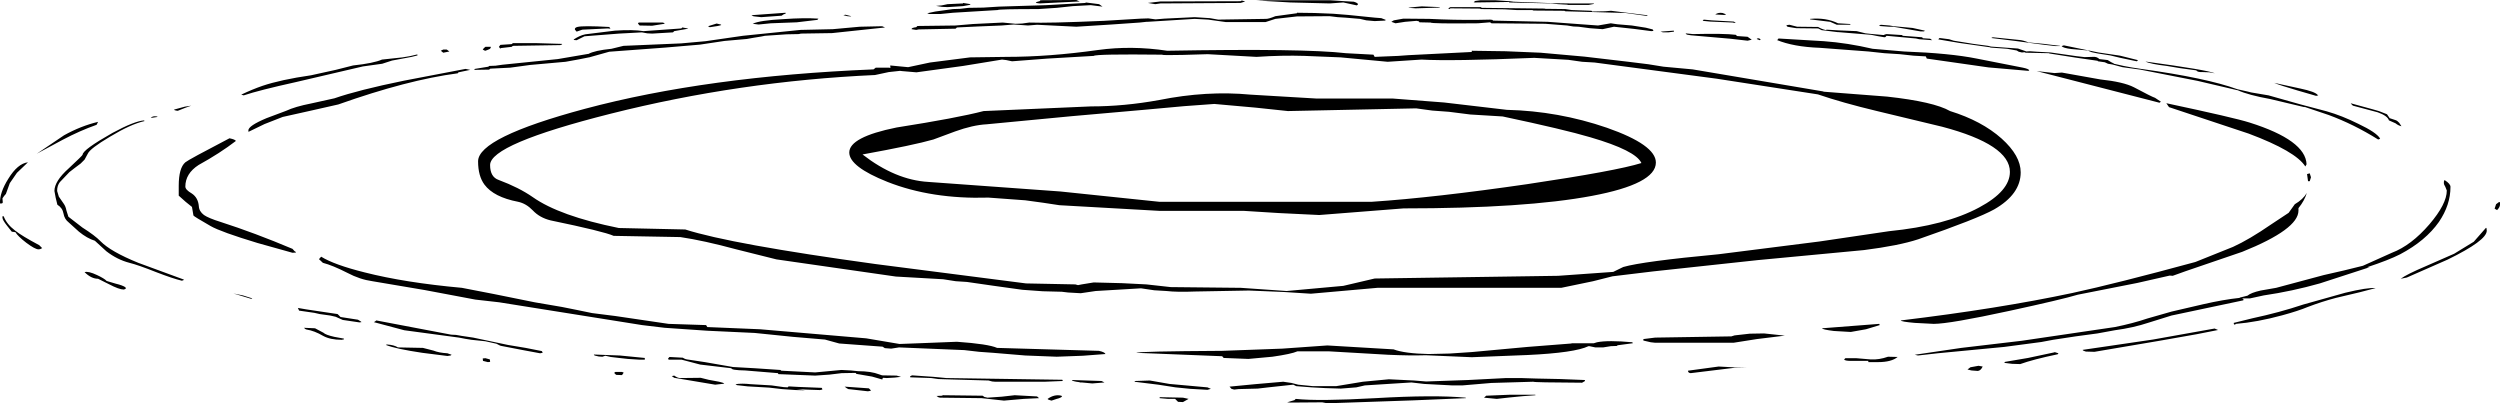 <?xml version="1.0" encoding="UTF-8" standalone="no"?>
<svg xmlns:ffdec="https://www.free-decompiler.com/flash" xmlns:xlink="http://www.w3.org/1999/xlink" ffdec:objectType="shape" height="82.25px" width="509.85px" xmlns="http://www.w3.org/2000/svg">
  <g transform="matrix(1.0, 0.0, 0.0, 1.0, 328.5, 249.85)">
    <path d="M171.25 -211.75 Q171.25 -208.05 168.9 -204.6 166.2 -200.75 161.0 -198.0 158.65 -196.8 154.25 -195.35 L154.75 -195.35 144.6 -192.05 Q138.95 -190.45 133.15 -189.6 L130.4 -189.0 128.75 -189.0 129.05 -188.8 129.0 -188.6 114.35 -185.5 109.7 -184.05 Q106.55 -183.0 102.8 -182.5 L99.25 -181.85 94.8 -181.25 90.2 -180.55 87.8 -180.1 80.25 -179.1 66.65 -177.8 62.65 -177.35 62.0 -177.5 71.5 -178.9 83.8 -180.35 102.8 -183.15 Q106.5 -183.9 109.45 -184.9 L114.35 -186.3 120.8 -187.8 Q124.95 -188.75 128.25 -189.1 L128.3 -189.1 128.25 -189.15 129.85 -189.55 Q130.55 -190.15 132.55 -190.6 L135.7 -191.15 145.4 -193.75 149.55 -194.7 153.4 -195.65 159.3 -198.3 Q163.25 -199.8 166.95 -204.1 170.5 -208.25 170.5 -211.0 L170.2 -211.75 Q169.9 -212.2 169.9 -212.55 169.9 -213.15 170.1 -213.1 171.25 -212.35 171.25 -211.75 M180.55 -208.2 L181.15 -208.65 181.35 -208.6 181.35 -208.15 Q181.35 -207.6 180.75 -207.0 L180.25 -207.3 180.55 -208.2 M178.65 -202.8 Q178.65 -200.8 170.65 -196.9 L162.35 -193.25 161.1 -193.0 Q162.3 -193.9 166.3 -195.6 L172.0 -198.1 176.0 -200.55 178.5 -203.4 178.6 -203.3 178.65 -202.8 M35.85 -244.85 Q35.85 -244.65 36.05 -244.75 L36.45 -244.8 38.0 -244.4 42.3 -244.35 Q42.9 -243.95 43.9 -243.7 L44.0 -243.8 46.55 -243.65 50.15 -243.5 51.95 -243.05 53.4 -242.9 55.65 -242.7 Q55.75 -242.7 55.85 -242.8 L56.25 -242.9 59.4 -242.7 59.55 -242.55 63.5 -242.25 63.65 -242.05 65.15 -241.95 65.55 -241.65 62.9 -241.85 62.25 -242.0 56.25 -242.55 56.1 -242.4 Q56.05 -242.25 55.8 -242.25 L54.35 -242.5 53.1 -242.75 46.4 -243.3 46.25 -243.3 43.0 -243.7 42.3 -244.05 37.85 -244.1 37.2 -244.2 36.3 -244.35 36.05 -244.4 Q35.85 -244.5 35.85 -244.7 L35.85 -244.85 M30.4 -241.65 L29.75 -241.9 30.0 -242.05 Q30.5 -242.0 30.55 -241.75 L30.4 -241.65 M34.2 -242.0 L43.45 -241.45 Q48.25 -241.1 53.4 -239.9 L59.8 -239.35 Q69.2 -239.0 74.65 -237.9 L84.05 -236.05 Q85.25 -235.8 85.35 -235.5 L85.15 -235.4 77.05 -236.1 64.45 -237.9 64.25 -238.35 61.7 -238.5 58.95 -238.8 55.8 -239.0 52.55 -239.35 42.6 -240.1 Q37.25 -240.3 33.85 -241.7 L34.05 -241.75 34.2 -242.0 M27.9 -241.55 L24.4 -241.95 16.35 -242.65 15.75 -242.75 15.5 -242.8 15.25 -243.05 16.75 -242.9 Q23.2 -243.05 25.5 -242.75 L25.75 -242.5 27.9 -242.35 28.75 -241.75 27.9 -241.55 M23.1 -246.8 L21.3 -246.9 Q21.95 -247.35 22.8 -247.2 L23.45 -246.95 Q23.5 -246.8 23.1 -246.8 M25.05 -245.25 L20.3 -245.45 18.75 -245.6 18.95 -245.85 20.55 -245.7 25.05 -245.45 25.5 -245.25 25.05 -245.15 25.05 -245.25 M10.65 -243.25 L10.15 -243.4 12.85 -243.6 12.9 -243.4 11.7 -243.25 10.65 -243.25 M16.7 -235.7 L43.35 -231.2 43.4 -231.15 56.35 -230.15 Q65.9 -229.1 69.2 -227.2 75.65 -225.2 79.7 -221.6 83.6 -218.1 83.6 -214.7 83.6 -210.25 78.2 -207.15 74.8 -205.25 62.7 -201.05 58.75 -199.75 51.65 -198.85 L29.95 -196.8 8.65 -194.5 0.35 -193.5 -3.6 -192.5 -10.1 -191.15 -47.6 -191.15 -61.15 -189.95 -66.65 -190.3 -73.8 -190.6 -84.75 -190.4 Q-88.45 -190.25 -90.6 -190.5 L-93.1 -190.65 -95.8 -191.05 -105.05 -190.5 -108.1 -190.05 -110.7 -190.2 -111.95 -190.35 -115.85 -190.45 -120.0 -190.75 -126.1 -191.6 -131.3 -192.35 -133.6 -192.5 -136.15 -192.9 -145.8 -193.45 -170.15 -196.95 -178.35 -199.0 Q-185.0 -200.8 -189.75 -201.5 L-203.35 -201.75 Q-205.35 -202.65 -216.2 -204.9 -218.45 -205.45 -219.85 -206.95 -221.2 -208.35 -222.85 -208.7 -227.8 -209.65 -229.7 -212.2 -231.0 -213.95 -231.0 -216.95 -231.0 -221.8 -209.25 -227.65 -184.4 -234.3 -150.35 -235.7 L-149.9 -236.05 -147.25 -236.05 -146.9 -236.0 -146.95 -236.5 -143.3 -236.15 -138.85 -237.1 -130.65 -238.15 -123.3 -238.25 Q-114.55 -238.25 -104.6 -239.65 -97.75 -240.6 -90.45 -239.5 -62.65 -240.0 -54.0 -239.0 L-48.4 -238.7 -48.15 -238.25 -43.35 -238.45 -41.25 -238.6 -28.35 -239.25 -28.35 -239.5 -21.45 -239.4 -14.3 -239.1 -5.35 -238.3 3.6 -237.25 7.65 -236.75 10.75 -236.25 16.7 -235.7 M8.55 -243.85 L8.65 -243.65 Q8.9 -243.5 8.25 -243.5 L4.8 -243.95 0.65 -244.4 -0.5 -244.15 -1.65 -243.9 -4.3 -244.1 -6.55 -244.4 -7.65 -244.45 -8.9 -244.65 -13.35 -245.0 -24.35 -245.1 -24.6 -245.3 -27.1 -245.1 Q-36.55 -245.0 -36.75 -245.25 L-39.0 -245.3 -39.15 -245.5 -39.6 -245.6 -41.95 -245.4 -43.9 -245.1 -44.75 -245.4 -44.25 -245.7 -42.3 -246.05 -37.0 -246.0 Q-32.0 -245.75 -27.1 -245.8 L-24.6 -245.85 -24.15 -245.8 -24.0 -245.65 -12.85 -245.4 -6.05 -244.9 -2.6 -244.65 0.0 -245.1 1.35 -244.9 4.3 -244.65 7.15 -244.2 8.55 -243.85 M7.55 -246.65 L7.35 -246.6 3.05 -247.2 -9.3 -247.55 -9.45 -247.65 -15.75 -247.7 -16.0 -247.8 -19.2 -247.8 -21.65 -247.95 -26.55 -248.0 -26.6 -248.1 -32.7 -248.15 -32.9 -248.0 -33.15 -248.15 -32.7 -248.4 -26.4 -248.4 -26.4 -248.25 -13.5 -248.1 -13.4 -248.05 -9.3 -248.0 -7.95 -247.8 -3.9 -247.65 -3.8 -247.5 -1.2 -247.55 0.05 -247.65 7.35 -246.75 7.55 -246.65 M77.4 -240.15 L77.4 -240.2 71.05 -241.1 66.9 -241.8 66.8 -241.85 67.05 -242.1 69.0 -241.85 69.95 -241.55 73.95 -240.9 76.2 -240.6 76.95 -240.5 77.55 -240.35 83.05 -239.95 84.65 -239.4 84.65 -239.35 85.5 -239.4 86.9 -239.3 89.7 -239.15 94.95 -238.4 96.65 -238.2 98.25 -238.25 Q99.1 -238.35 99.65 -237.8 L101.35 -237.6 Q102.1 -237.1 102.6 -236.9 L102.6 -236.85 104.6 -236.4 106.2 -236.1 108.15 -235.8 Q121.5 -233.95 127.8 -231.65 L129.8 -231.2 130.6 -231.0 134.15 -230.4 140.7 -228.55 146.0 -227.15 Q149.15 -226.25 152.45 -224.6 156.15 -222.85 156.9 -221.6 L156.8 -221.5 156.5 -221.4 Q151.55 -224.5 146.4 -226.4 L141.5 -228.05 141.45 -228.0 134.5 -229.65 Q130.05 -230.45 127.85 -231.45 L127.8 -231.45 119.7 -233.35 108.0 -235.65 104.35 -236.15 102.3 -236.7 101.4 -236.85 100.75 -237.15 99.35 -237.35 99.3 -237.45 94.8 -238.1 89.4 -238.95 89.4 -239.0 84.6 -239.1 84.4 -239.2 83.85 -239.15 83.2 -239.3 82.8 -239.55 80.85 -239.9 77.4 -240.15 M77.9 -242.25 L83.3 -241.7 Q84.05 -241.65 85.2 -241.2 L88.35 -240.9 89.55 -240.75 91.65 -240.5 91.55 -240.45 90.65 -240.45 89.4 -240.6 88.1 -240.75 82.5 -241.5 77.6 -242.1 77.9 -242.25 M63.9 -243.45 L63.15 -243.45 58.8 -244.2 57.6 -244.4 56.75 -244.4 54.8 -244.55 54.75 -244.65 Q55.05 -244.75 55.05 -244.8 L56.85 -244.65 57.75 -244.5 61.55 -244.15 64.05 -243.6 63.9 -243.45 M48.8 -244.8 L46.1 -244.8 44.75 -245.4 40.65 -245.9 40.65 -246.0 Q43.9 -246.3 46.35 -245.1 L48.9 -244.95 48.8 -244.8 M42.25 -230.6 L21.6 -233.8 -3.3 -237.1 -5.85 -237.25 -8.65 -237.65 -15.6 -238.05 Q-32.45 -237.35 -38.6 -237.7 L-45.5 -237.25 -55.1 -238.15 -62.45 -238.45 Q-67.0 -238.6 -72.25 -238.25 L-82.2 -238.8 -87.3 -238.65 Q-91.4 -238.55 -91.55 -238.7 -104.95 -238.85 -105.45 -238.45 L-114.9 -237.9 -122.1 -237.35 -123.3 -237.6 -124.15 -237.7 -132.1 -236.4 -141.6 -235.1 -144.55 -235.35 -144.95 -235.4 -147.25 -235.15 -150.05 -234.55 Q-177.65 -233.3 -204.0 -226.65 -228.55 -220.45 -228.55 -216.2 -228.55 -213.75 -226.8 -213.15 -222.65 -211.6 -219.85 -209.65 -214.4 -205.8 -202.3 -203.35 L-188.75 -203.05 Q-179.4 -200.05 -149.95 -196.0 L-119.25 -192.05 -109.2 -191.85 -108.65 -191.7 -107.9 -191.85 -105.45 -192.25 -99.65 -192.1 -94.7 -191.85 -89.75 -191.3 -75.45 -191.15 -66.1 -190.5 -54.55 -191.55 -48.15 -193.05 -10.75 -193.6 0.5 -194.4 2.55 -195.4 Q6.55 -196.55 22.0 -198.0 L42.55 -200.6 56.75 -202.7 Q68.3 -203.85 75.15 -207.55 81.4 -210.9 81.4 -214.8 81.4 -220.35 67.6 -224.0 L54.3 -227.2 Q47.2 -228.9 42.25 -230.6 M119.4 -235.5 L116.1 -235.95 113.4 -236.4 Q110.0 -236.8 109.05 -237.3 121.85 -235.55 123.2 -234.9 L122.1 -235.1 120.7 -235.15 Q119.65 -235.1 119.4 -235.5 M101.85 -238.55 L99.3 -238.95 98.1 -239.2 Q97.5 -239.4 97.35 -239.55 L93.95 -239.85 Q92.25 -240.05 91.95 -240.45 L92.4 -240.6 99.45 -239.15 103.85 -238.5 107.45 -237.6 107.45 -237.45 107.25 -237.35 103.95 -238.05 101.85 -238.55 M111.0 -229.9 L111.6 -229.5 112.2 -229.1 111.9 -228.9 86.85 -235.35 90.5 -234.95 92.0 -235.05 99.85 -233.65 Q104.55 -233.15 106.7 -232.05 110.35 -230.1 111.0 -229.9 M113.3 -228.8 Q127.15 -225.85 130.3 -224.85 141.7 -221.25 141.9 -216.35 L141.65 -215.9 Q139.7 -219.0 130.1 -222.6 L113.85 -228.0 113.3 -228.8 M144.3 -230.4 L143.85 -230.3 140.05 -231.4 Q136.3 -232.5 135.3 -232.95 L140.6 -231.8 Q143.7 -231.15 144.2 -230.45 L144.3 -230.4 M150.9 -228.75 L151.05 -228.75 155.25 -227.6 156.65 -227.2 158.3 -226.55 158.85 -225.75 160.05 -225.35 Q160.4 -225.25 160.8 -224.8 L161.25 -224.1 Q160.6 -224.25 160.05 -224.7 L158.7 -225.3 Q158.4 -226.25 156.4 -226.95 L151.35 -228.3 150.9 -228.75 M138.25 -206.45 L139.5 -208.2 Q141.2 -209.2 141.95 -210.5 141.5 -208.95 140.25 -207.4 L140.25 -206.9 Q140.25 -203.1 128.8 -198.5 L121.05 -195.85 117.25 -194.55 114.6 -193.6 114.0 -193.65 107.4 -192.15 95.25 -189.75 Q91.9 -188.75 81.3 -186.45 69.1 -183.8 65.85 -183.8 L62.0 -184.0 Q59.15 -184.25 59.15 -184.5 79.1 -186.9 94.15 -190.1 103.15 -192.05 119.15 -196.4 L119.3 -196.45 126.9 -199.5 Q130.2 -201.0 134.7 -204.1 L138.25 -206.45 M142.55 -214.5 L142.8 -213.7 142.55 -212.9 142.2 -212.9 142.0 -214.35 142.55 -214.5 M152.75 -190.25 L147.9 -189.1 Q145.05 -188.35 142.15 -187.25 140.25 -186.45 136.95 -185.55 131.8 -184.15 127.5 -183.8 L127.3 -183.65 Q127.05 -183.6 127.05 -184.0 L130.9 -184.95 Q136.3 -186.1 141.25 -187.75 L149.8 -190.15 Q154.35 -191.25 156.0 -191.1 L152.75 -190.25 M123.85 -182.55 L119.55 -181.7 111.9 -180.35 98.65 -178.1 96.9 -178.15 96.6 -178.25 Q96.25 -178.35 96.25 -178.5 L110.55 -180.6 123.15 -182.85 123.85 -182.55 M90.5 -178.05 L91.3 -177.8 91.15 -177.6 Q86.15 -176.55 83.5 -175.6 L81.85 -175.65 80.25 -175.85 80.4 -176.05 85.1 -176.85 90.5 -178.0 90.5 -178.05 M73.35 -174.95 L75.0 -175.25 75.85 -175.1 Q75.45 -174.25 74.85 -174.2 L73.55 -174.3 72.75 -174.5 73.35 -174.95 M47.6 -176.55 L47.85 -176.8 50.05 -176.8 53.0 -176.55 Q54.7 -176.45 56.55 -177.1 L58.5 -177.05 Q57.25 -176.0 54.5 -176.0 L52.55 -176.0 52.5 -176.25 49.0 -176.25 Q47.7 -176.25 47.6 -176.55 M43.1 -182.9 L54.75 -183.8 54.85 -183.55 52.05 -182.7 48.95 -182.15 45.5 -182.35 Q43.1 -182.65 43.1 -182.9 M27.75 -174.8 L25.3 -174.85 16.3 -173.75 Q15.75 -173.8 15.75 -174.25 L22.0 -175.1 27.75 -174.8 M25.25 -181.45 L28.35 -181.8 31.25 -181.85 35.5 -181.4 29.8 -180.7 25.05 -179.95 9.05 -179.95 8.15 -180.05 6.65 -180.4 6.65 -180.7 9.05 -181.0 24.6 -181.25 25.25 -181.45 M1.5 -179.45 L1.3 -179.4 1.3 -179.3 0.0 -179.25 -1.55 -179.0 -3.15 -179.0 -4.35 -179.25 -4.55 -179.25 Q-7.35 -177.9 -16.95 -177.45 L-28.35 -177.0 -37.7 -177.4 Q-41.1 -177.3 -45.4 -177.5 L-57.5 -178.2 -63.9 -178.2 Q-65.15 -177.65 -69.0 -177.1 L-73.9 -176.65 -78.95 -176.85 -79.25 -177.2 -96.8 -177.9 Q-96.35 -178.2 -79.25 -178.3 L-67.0 -178.75 -57.8 -179.4 -44.3 -178.6 Q-42.05 -177.75 -37.15 -177.65 L-32.85 -177.75 -28.35 -178.05 -16.95 -179.1 -8.0 -179.8 -8.0 -179.85 -6.65 -179.85 -5.25 -179.85 -3.45 -179.85 -2.8 -180.05 Q-0.55 -180.5 4.4 -180.05 L4.5 -179.85 1.5 -179.45 M-326.5 -212.5 L-327.3 -210.3 -327.65 -209.9 -328.0 -209.4 -327.95 -208.8 Q-327.85 -208.35 -328.25 -208.35 L-328.5 -208.35 Q-328.6 -210.55 -326.8 -213.4 -324.9 -216.5 -322.8 -216.75 L-325.05 -214.6 -326.5 -212.5 M-328.0 -205.75 L-327.75 -205.75 Q-327.15 -204.15 -325.45 -202.85 -324.0 -201.7 -320.5 -199.85 L-319.9 -199.25 Q-320.25 -199.0 -320.65 -199.0 -321.35 -199.0 -323.15 -200.35 -324.9 -201.7 -325.35 -202.5 L-326.1 -202.6 -327.05 -203.8 Q-328.0 -205.0 -328.0 -205.45 L-328.0 -205.75 M-116.75 -248.0 Q-124.85 -248.0 -125.05 -247.8 L-134.15 -247.25 -136.65 -247.0 -139.0 -247.0 -139.4 -247.15 -137.75 -247.5 -134.15 -248.0 -132.65 -248.05 -131.0 -248.25 -127.95 -248.3 -124.8 -248.5 -115.1 -248.8 -107.1 -249.25 -107.1 -249.35 -104.35 -249.0 -103.65 -248.5 -106.05 -248.8 -109.7 -248.6 -113.0 -248.25 -116.75 -248.0 M-116.5 -249.6 L-116.3 -249.8 -109.0 -249.85 -108.3 -249.55 -112.45 -249.35 -116.5 -249.15 -117.25 -249.25 Q-117.25 -249.45 -116.5 -249.6 M-94.4 -249.25 L-91.85 -249.55 -75.5 -249.6 -75.25 -249.75 -74.55 -249.55 -75.5 -249.25 -91.85 -249.15 -92.9 -249.0 -94.4 -249.25 M-136.4 -248.45 L-137.6 -248.65 -136.45 -248.75 -135.25 -249.0 -132.1 -249.15 -132.1 -249.25 -130.55 -249.0 -130.75 -248.85 -132.1 -248.6 -135.25 -248.4 -136.4 -248.45 M-124.25 -244.65 L-129.1 -244.45 -133.35 -244.25 -133.6 -244.0 -141.15 -243.85 -141.65 -243.75 -142.6 -243.9 Q-142.6 -244.2 -141.65 -244.3 L-141.4 -244.55 -133.65 -244.65 -130.1 -244.95 -124.0 -245.25 -121.4 -245.0 -120.05 -245.05 -118.6 -245.25 Q-114.85 -245.1 -103.4 -245.6 L-95.85 -246.05 -94.3 -246.1 -92.85 -245.9 -91.05 -246.05 -84.85 -246.35 -81.75 -246.15 -80.05 -245.85 -70.4 -246.0 Q-69.85 -245.95 -68.4 -246.55 L-64.0 -247.15 -64.0 -247.25 -60.4 -247.2 -56.65 -247.05 -53.5 -246.8 -48.1 -246.25 -46.8 -246.15 -45.9 -245.8 -46.0 -245.65 -48.15 -245.55 -49.85 -245.7 -51.15 -246.0 -54.1 -246.25 -55.7 -246.35 -57.35 -246.55 -64.0 -246.5 -68.4 -246.0 -70.4 -245.35 -78.5 -245.35 -82.1 -245.85 -84.85 -246.0 -94.5 -245.4 -94.7 -245.4 -96.1 -245.25 -101.85 -244.85 -109.0 -244.4 -117.0 -244.8 -118.85 -244.65 -121.75 -244.85 -124.25 -244.65 M-133.7 -223.05 L-138.15 -221.4 Q-142.15 -220.25 -152.6 -218.35 -145.9 -213.15 -139.2 -212.75 L-112.25 -210.8 -92.1 -208.7 -48.7 -208.7 Q-35.95 -209.55 -17.0 -212.3 1.15 -215.0 6.25 -216.6 5.1 -219.15 -4.15 -221.85 -9.55 -223.45 -22.05 -226.1 L-28.65 -226.5 -33.0 -227.05 -36.4 -227.3 -39.7 -227.75 -65.85 -227.2 -72.45 -227.9 -80.85 -228.65 -87.0 -228.2 -95.25 -227.45 -110.0 -226.15 -127.3 -224.5 Q-130.1 -224.35 -133.7 -223.05 M-148.0 -244.25 L-158.8 -243.1 -165.15 -243.0 -165.6 -242.9 -168.1 -242.85 -172.5 -242.55 -173.25 -242.4 -174.8 -242.15 -176.2 -241.9 -180.75 -241.5 -185.75 -240.75 -192.8 -240.15 -204.25 -239.3 -208.35 -238.15 -208.4 -238.15 -210.4 -237.75 -213.15 -237.25 -220.4 -236.6 -224.45 -236.05 -228.5 -235.85 -228.75 -235.65 -231.8 -235.6 -231.65 -235.8 -228.9 -236.25 -228.75 -236.4 -227.45 -236.45 -226.05 -236.65 -214.75 -237.8 -208.6 -238.85 -208.5 -238.85 Q-207.25 -239.55 -203.8 -239.9 L-201.35 -240.5 -189.6 -241.0 -184.6 -241.45 -177.0 -242.55 -165.25 -243.75 -158.65 -243.9 -153.15 -244.4 -148.6 -244.5 -148.0 -244.25 M-161.8 -245.8 L-166.0 -245.3 -171.3 -245.1 -173.8 -244.85 -175.0 -245.0 Q-173.6 -245.7 -168.7 -245.95 -164.5 -246.25 -161.6 -246.05 L-161.8 -245.8 M-155.05 -246.5 L-155.7 -246.55 -156.5 -246.75 -156.1 -246.85 -154.9 -246.55 -155.05 -246.5 M-155.3 -218.75 Q-155.3 -221.9 -145.65 -223.85 -133.25 -225.8 -127.9 -227.2 L-106.0 -228.15 Q-99.25 -228.15 -92.1 -229.45 -82.4 -231.4 -73.45 -230.55 L-59.95 -229.75 -44.4 -229.75 -34.0 -228.95 -21.2 -227.45 Q-10.7 -227.2 -0.8 -223.8 9.2 -220.3 9.2 -216.7 9.2 -212.35 -3.85 -209.9 -17.4 -207.35 -42.25 -207.35 L-59.45 -206.0 -67.7 -206.4 -74.9 -206.85 -92.1 -206.85 -112.45 -208.0 -115.75 -208.5 -119.4 -209.0 -126.9 -209.55 Q-138.5 -209.2 -147.5 -212.75 -155.3 -215.85 -155.3 -218.75 M-34.95 -248.3 L-39.8 -248.15 -41.15 -248.25 -41.25 -248.3 -38.55 -248.55 -34.85 -248.4 -34.95 -248.3 M-26.55 -249.8 L-23.6 -249.8 -20.55 -249.6 -19.8 -249.5 -11.9 -249.2 -8.55 -249.15 -4.8 -249.15 -3.45 -249.15 -3.45 -249.05 -4.5 -248.85 -8.75 -248.85 -8.85 -248.9 -10.7 -249.0 -12.15 -249.15 -20.7 -249.35 -20.75 -249.45 -27.65 -249.35 Q-28.05 -249.35 -27.9 -249.45 L-27.65 -249.65 -26.55 -249.8 M-72.25 -249.75 L-69.6 -249.8 -57.3 -249.8 -54.15 -249.6 -52.4 -249.5 Q-51.6 -249.25 -51.55 -249.0 L-51.6 -248.9 -51.8 -248.75 -54.55 -249.35 -57.3 -249.15 -65.35 -249.35 -72.25 -249.75 M-299.05 -225.15 Q-301.8 -224.55 -306.1 -221.95 -310.15 -219.55 -310.6 -218.5 L-311.25 -217.3 -312.05 -216.5 -313.25 -215.6 -314.35 -214.75 -316.3 -212.7 Q-316.85 -212.0 -316.85 -210.9 L-316.5 -209.75 -315.5 -208.3 Q-315.1 -207.75 -314.95 -206.9 L-314.55 -205.65 -311.7 -203.45 Q-309.1 -201.8 -308.0 -200.65 -305.95 -198.55 -300.3 -196.25 L-291.05 -192.85 -291.0 -192.75 -291.4 -192.6 Q-293.15 -193.0 -296.65 -194.35 -300.3 -195.8 -302.1 -196.25 -304.6 -196.9 -306.8 -198.6 L-309.15 -200.75 Q-310.75 -201.25 -312.4 -202.6 L-314.5 -204.5 Q-315.35 -205.15 -315.55 -206.3 -315.75 -207.45 -316.8 -208.1 L-317.15 -209.55 -317.4 -210.9 Q-317.4 -212.9 -314.5 -215.5 -311.65 -218.15 -311.65 -218.3 -311.65 -219.3 -305.55 -222.75 -301.1 -225.15 -299.1 -225.3 L-299.05 -225.15 M-296.35 -226.0 L-297.75 -225.8 Q-297.4 -226.25 -296.5 -226.1 L-296.35 -226.0 M-289.5 -228.3 L-290.75 -227.85 -292.25 -227.25 -292.6 -227.3 Q-292.95 -227.35 -293.0 -227.5 L-290.8 -228.1 -289.5 -228.3 M-308.8 -224.4 Q-312.2 -223.2 -315.7 -221.35 L-321.0 -218.5 -315.45 -222.25 Q-312.05 -224.15 -308.5 -225.0 L-308.8 -224.4 M-289.4 -210.4 Q-288.1 -209.55 -287.95 -207.8 -287.9 -206.75 -286.9 -206.0 -285.95 -205.35 -283.55 -204.6 -276.55 -202.35 -268.85 -199.1 L-268.45 -198.65 -268.15 -198.45 Q-268.0 -198.3 -268.85 -198.3 L-276.0 -200.3 Q-283.45 -202.55 -285.55 -203.75 -288.95 -205.7 -289.05 -205.9 L-289.35 -207.65 -290.65 -208.7 -292.05 -209.95 -292.05 -211.95 Q-292.05 -215.6 -290.7 -216.75 -290.05 -217.3 -281.7 -221.65 -280.5 -221.4 -280.4 -221.1 -283.65 -218.6 -288.0 -216.2 -290.7 -214.45 -290.7 -211.8 -290.7 -211.15 -289.4 -210.4 M-250.55 -236.85 L-254.5 -236.3 -268.2 -233.1 Q-275.65 -231.45 -278.8 -230.4 L-279.3 -230.55 Q-277.0 -231.65 -274.95 -232.35 -271.25 -233.6 -265.05 -234.5 L-260.05 -235.6 -256.5 -236.5 Q-252.3 -236.95 -250.6 -237.7 L-246.4 -238.15 -244.9 -238.4 -243.4 -238.75 -243.35 -238.55 -244.55 -238.25 -248.55 -237.5 -250.55 -236.85 M-246.1 -233.4 L-233.55 -235.8 -232.6 -235.6 -235.0 -235.1 -235.15 -234.9 Q-245.4 -233.55 -259.5 -228.55 L-265.25 -227.25 -270.85 -226.0 -274.55 -224.55 -277.75 -223.0 -277.8 -222.9 -277.85 -223.25 Q-277.85 -224.2 -274.15 -225.75 L-270.15 -227.25 Q-268.35 -228.1 -265.05 -228.75 L-260.3 -229.8 Q-255.4 -231.5 -246.1 -233.4 M-204.55 -244.05 L-209.75 -243.8 -210.9 -243.4 -211.25 -243.8 Q-211.35 -244.2 -210.75 -244.35 -209.65 -244.65 -204.25 -244.35 L-204.0 -244.0 -204.55 -244.05 M-211.5 -241.8 Q-210.3 -242.6 -209.15 -242.85 L-203.1 -243.6 Q-199.4 -243.85 -197.25 -243.5 L-189.55 -244.05 -189.35 -244.25 -188.25 -244.05 -188.15 -244.0 -191.0 -243.5 -191.25 -243.25 -195.5 -243.0 -196.5 -243.05 -197.6 -243.25 -202.25 -243.0 -209.3 -242.45 -210.9 -241.65 Q-211.55 -241.65 -211.5 -241.8 M-213.9 -240.9 L-213.85 -240.8 -214.25 -240.65 -223.9 -240.5 -224.15 -240.3 -226.3 -240.05 -226.5 -239.95 -226.75 -240.3 -226.45 -240.7 -224.15 -240.85 -223.9 -241.05 -219.05 -241.05 -213.9 -240.9 M-228.75 -239.8 L-229.5 -239.5 -229.7 -239.55 -230.05 -239.75 -229.8 -240.05 -229.5 -240.3 -228.4 -240.3 Q-228.4 -239.95 -228.75 -239.8 M-238.6 -239.5 L-238.1 -239.75 -237.4 -239.75 -236.85 -239.35 -238.1 -239.1 -238.6 -239.5 M-169.1 -246.65 L-173.25 -246.35 -174.6 -246.5 -174.9 -246.55 -175.25 -246.75 -168.3 -247.25 -168.25 -247.1 Q-168.75 -246.95 -169.1 -246.65 M-181.4 -244.75 Q-181.8 -244.55 -183.75 -244.3 L-184.1 -244.5 -182.35 -245.05 -181.5 -244.85 -181.4 -244.75 M-193.0 -245.15 L-193.0 -245.0 -195.5 -244.6 -198.05 -244.65 -198.4 -245.05 -198.25 -245.25 -193.35 -245.25 -193.0 -245.15 M-174.6 -181.95 L-184.25 -182.4 -192.95 -183.0 -197.55 -183.55 -226.7 -188.2 -231.55 -188.75 -241.9 -190.7 -252.55 -192.5 Q-255.1 -192.85 -257.65 -194.2 -260.7 -195.75 -262.65 -196.25 L-263.45 -197.0 -263.0 -197.5 Q-260.35 -195.85 -254.15 -194.3 -245.9 -192.2 -234.3 -191.15 L-227.85 -189.9 -219.45 -188.2 -213.9 -187.25 -210.9 -186.65 -207.75 -186.0 -203.0 -185.4 -192.15 -183.8 -184.5 -183.55 -184.25 -183.15 -173.5 -182.7 -151.85 -180.85 -145.05 -179.7 -141.0 -179.85 -133.35 -180.15 Q-126.95 -179.7 -125.15 -178.9 L-104.4 -178.3 Q-103.2 -178.05 -103.05 -177.65 L-107.65 -177.3 -113.0 -177.1 -119.4 -177.35 -126.0 -177.9 -128.8 -178.1 -131.85 -178.45 -145.15 -179.0 -146.75 -178.75 -148.05 -178.85 -148.5 -179.15 -157.35 -179.8 -160.25 -180.6 -166.75 -181.15 -174.6 -181.95 M-174.55 -174.75 L-169.35 -174.4 -169.15 -174.25 -162.25 -173.9 -156.9 -174.4 -154.95 -174.3 -153.5 -174.15 Q-150.85 -174.15 -149.2 -173.5 L-148.6 -173.3 -145.65 -173.25 -144.75 -173.0 -146.0 -172.85 -147.65 -172.75 -148.4 -172.8 -148.55 -172.6 -148.55 -172.45 -150.65 -173.05 -153.85 -173.6 -154.0 -173.8 -156.85 -173.75 -159.35 -173.45 -162.25 -173.25 -169.75 -173.55 -169.85 -173.75 -176.55 -174.3 Q-179.35 -174.35 -179.35 -174.75 L-185.7 -175.5 -189.5 -176.5 -192.15 -176.5 -192.25 -176.75 -192.0 -177.0 -192.0 -177.05 -189.25 -176.9 Q-188.75 -176.55 -188.05 -176.5 L-184.75 -176.0 -179.0 -175.0 -174.55 -174.75 M-201.3 -173.85 L-201.65 -173.35 -202.85 -173.4 -203.25 -173.8 -203.0 -174.0 -201.65 -174.0 -201.3 -173.85 M-200.45 -176.65 L-202.25 -176.85 -203.95 -177.05 -205.05 -177.3 -205.65 -177.1 -206.4 -177.15 -207.25 -177.35 -207.4 -177.55 -202.1 -177.35 -197.0 -176.85 -197.0 -176.5 -198.15 -176.5 -200.45 -176.65 M-184.0 -172.4 L-181.85 -172.0 Q-180.9 -171.8 -180.8 -171.6 L-182.65 -171.4 -191.0 -172.8 -191.5 -173.15 -191.0 -173.25 Q-190.3 -172.75 -189.8 -172.75 L-185.6 -172.8 -184.0 -172.4 M-164.3 -170.25 L-166.15 -170.3 -169.05 -170.5 -171.65 -170.8 -176.0 -171.05 -178.2 -171.3 -178.5 -171.5 Q-177.25 -171.7 -175.4 -171.5 L-171.15 -171.25 -168.65 -170.9 -167.8 -170.85 -167.85 -170.9 -167.65 -171.05 -165.85 -170.95 -160.9 -170.75 -160.8 -170.5 -160.8 -170.4 -161.3 -170.3 -164.2 -170.4 -166.05 -170.5 -164.3 -170.25 M-217.85 -178.0 L-217.85 -177.9 -218.35 -177.8 -221.85 -178.45 -226.25 -179.3 Q-226.45 -179.3 -227.25 -179.75 L-229.5 -180.25 -232.35 -180.55 -233.6 -180.75 -234.9 -181.0 -246.05 -182.5 -252.25 -184.15 -252.0 -184.3 -251.75 -184.5 -236.5 -181.6 -235.5 -181.55 -234.35 -181.35 -232.0 -181.0 -224.9 -179.5 -221.3 -178.9 -218.0 -178.25 -217.85 -178.0 M-240.1 -178.35 Q-239.0 -177.9 -237.25 -177.8 L-236.4 -177.5 -236.6 -177.35 -237.25 -177.25 -242.4 -177.9 Q-247.8 -178.7 -249.8 -179.5 L-249.6 -179.6 Q-248.1 -179.5 -247.35 -179.0 L-242.25 -178.9 -240.1 -178.35 M-229.5 -176.8 L-228.6 -176.55 -228.55 -176.15 -228.55 -176.05 -229.0 -176.0 -230.0 -176.25 -230.05 -176.75 -229.5 -176.8 M-255.2 -184.1 L-258.6 -184.6 -260.05 -185.25 -261.15 -185.5 -263.3 -185.8 -264.4 -186.05 -267.5 -186.5 -267.75 -187.05 -266.0 -186.75 -259.65 -185.8 -259.05 -185.2 -255.5 -184.65 -254.85 -184.25 -254.8 -184.15 -255.2 -184.1 M-258.4 -180.8 L-258.35 -180.75 -258.35 -180.65 -258.8 -180.55 Q-261.15 -180.55 -262.6 -181.35 -264.4 -182.4 -266.0 -182.65 L-266.25 -182.75 -266.5 -183.0 -264.25 -182.9 -262.55 -182.0 Q-262.1 -181.55 -260.3 -181.15 L-258.4 -180.8 M-277.25 -188.9 L-280.9 -190.0 -278.95 -189.6 -277.05 -189.0 -277.25 -188.9 M-303.25 -190.8 Q-304.2 -190.8 -306.3 -191.9 L-308.5 -193.0 Q-309.9 -193.0 -311.25 -194.35 -310.5 -194.6 -308.7 -193.75 -307.2 -193.05 -306.75 -192.55 L-304.9 -192.0 Q-303.45 -191.65 -302.9 -191.25 L-302.85 -190.95 -303.25 -190.8 M-29.55 -168.65 L-40.3 -168.2 -57.8 -167.6 -58.85 -167.8 -65.3 -167.75 -66.0 -167.8 -64.5 -168.25 -64.25 -168.5 Q-59.7 -168.0 -48.0 -168.65 -36.0 -169.35 -29.6 -168.75 L-29.55 -168.65 M-21.35 -172.75 L-18.3 -172.75 -15.15 -172.65 -10.4 -172.55 -5.3 -172.35 -5.25 -172.15 -5.85 -171.8 Q-15.75 -171.85 -15.8 -172.0 L-24.35 -171.75 -30.25 -171.25 -32.35 -171.25 -38.05 -171.55 -40.65 -171.85 -43.85 -171.65 -50.15 -171.25 -51.9 -170.85 -55.05 -170.6 -58.2 -170.7 -61.0 -170.85 -64.15 -171.1 -64.75 -171.4 -69.85 -170.85 -72.0 -170.6 -75.9 -170.5 -76.8 -170.4 -77.35 -170.55 -77.75 -171.0 -72.55 -171.5 -66.8 -172.0 -65.1 -171.75 -63.75 -171.4 -60.75 -171.1 -56.0 -171.1 -50.55 -172.0 -45.25 -172.5 -40.1 -172.25 -37.65 -172.05 -29.1 -172.35 -21.35 -172.75 M-23.25 -168.5 L-25.85 -168.75 -25.4 -169.15 -20.55 -169.35 -15.4 -169.35 -15.35 -169.25 -18.0 -169.05 -20.55 -168.8 -23.25 -168.5 M-105.75 -171.65 L-107.85 -171.85 -108.3 -171.85 -108.3 -171.9 -109.0 -172.0 -109.45 -172.1 Q-109.9 -172.2 -109.9 -172.35 L-103.85 -172.15 -103.25 -171.85 -105.75 -171.65 M-115.4 -172.0 L-125.55 -172.0 -126.15 -172.05 -126.9 -172.25 -135.75 -172.5 -137.15 -172.55 -138.55 -172.75 -142.85 -172.9 -142.9 -173.1 -142.5 -173.3 -138.15 -173.0 -135.5 -172.75 -111.85 -172.4 -111.75 -172.15 -115.4 -172.0 M-114.05 -168.15 L-114.4 -168.25 Q-114.8 -168.35 -114.85 -168.5 -113.45 -169.5 -112.05 -169.15 L-111.9 -169.0 Q-112.15 -168.7 -113.0 -168.5 L-114.05 -168.15 M-119.7 -168.5 L-123.75 -168.15 -128.3 -168.65 -136.8 -168.75 -137.15 -168.85 -137.5 -169.1 -136.3 -169.15 -136.3 -169.25 -128.1 -169.15 -127.75 -168.9 -127.1 -168.75 -124.2 -168.95 -121.55 -169.25 -117.0 -169.0 -116.6 -168.65 -119.7 -168.5 M-82.25 -170.35 L-85.75 -170.55 -88.75 -170.85 -92.3 -171.4 -97.15 -172.0 -97.0 -172.15 -94.0 -172.25 -90.0 -171.55 -82.25 -170.85 -81.55 -170.55 -82.25 -170.35 M-90.25 -168.5 L-92.0 -168.65 -92.0 -168.85 -87.25 -168.75 -86.1 -168.5 -87.25 -167.85 -88.25 -167.9 -88.85 -168.5 -90.25 -168.5 M-150.9 -170.25 L-150.95 -170.15 -151.5 -170.05 -155.5 -170.5 -155.85 -170.7 -156.25 -171.0 -151.3 -170.65 -150.9 -170.25" fill="#000000" fill-rule="evenodd" stroke="none"/>
  </g>
</svg>
